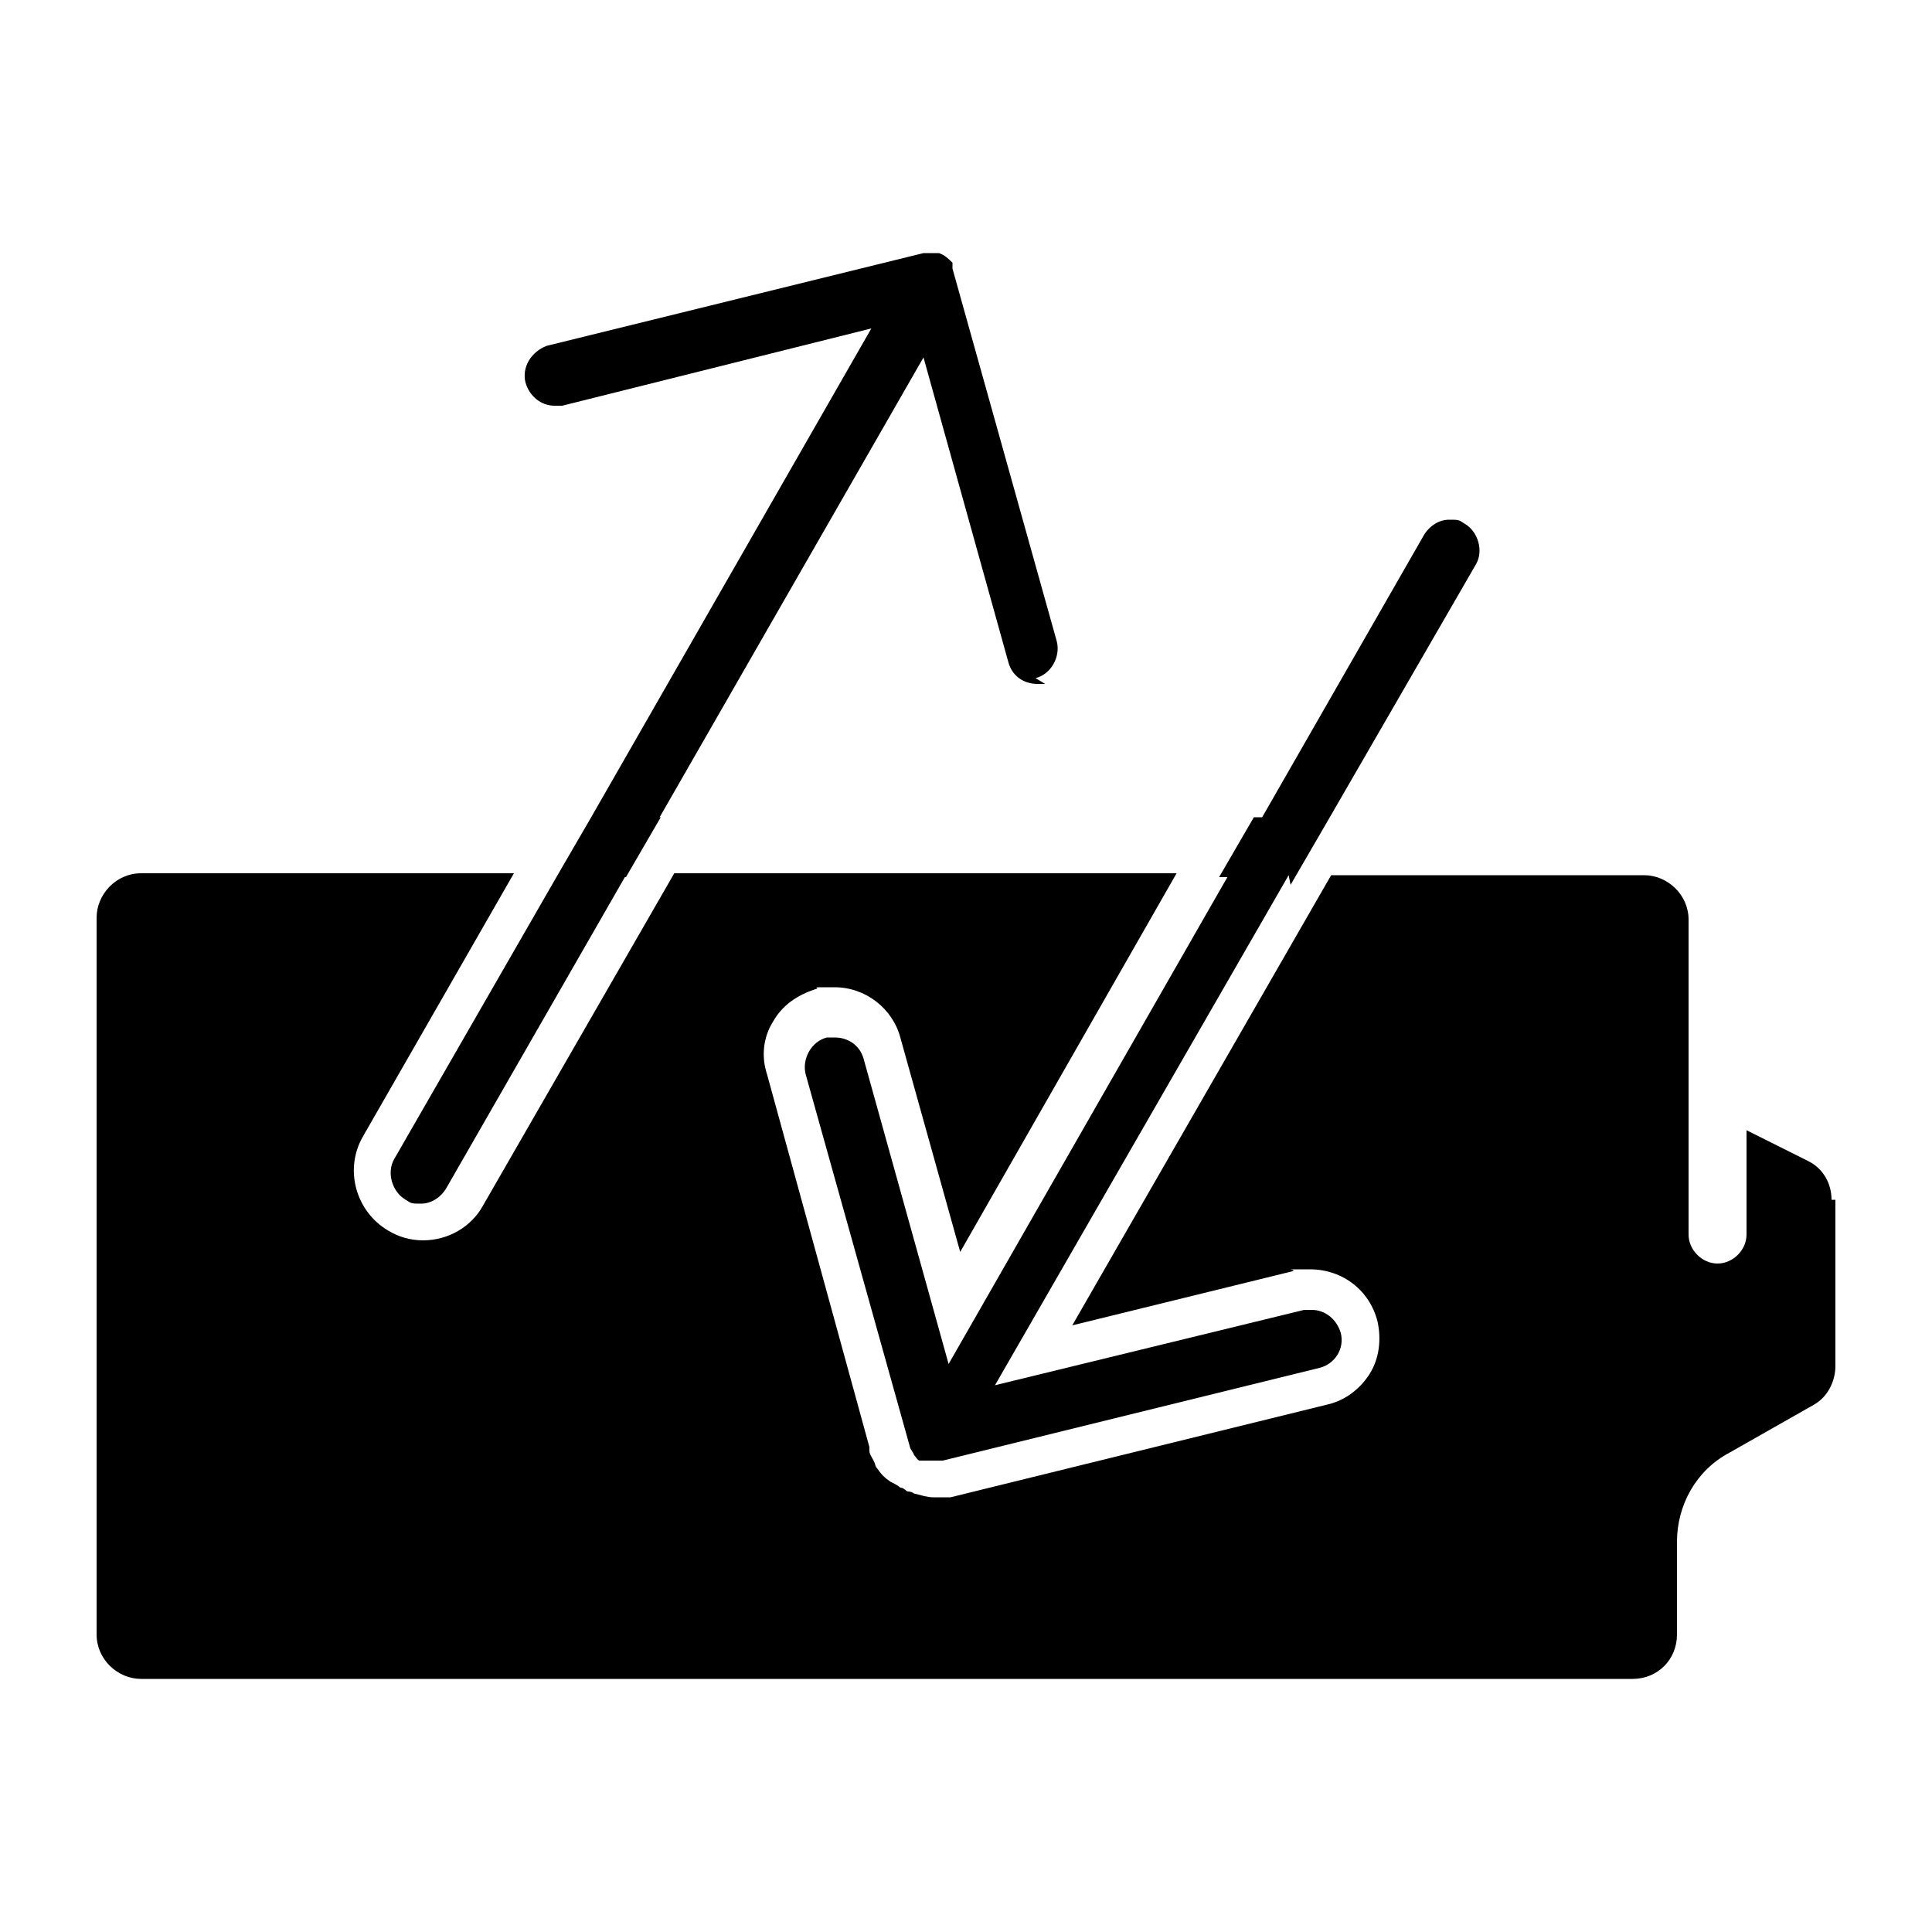 <?xml version="1.0" encoding="UTF-8"?>
<svg id="fill" xmlns="http://www.w3.org/2000/svg" version="1.1" viewBox="0 0 100 100">
  <!-- Generator: Adobe Illustrator 29.1.0, SVG Export Plug-In . SVG Version: 2.1.0 Build 142)  -->
  <g>
    <path d="M30.7,42.3l-1.8,3.1h3.5l1.8-3.1s-3.5,0-3.5,0ZM64.9,42.3l-1.8,3.1h3.5l1.8-3.1h-3.5Z"/>
    <path d="M95,62.1v8.6c0,.8-.4,1.6-1.1,2l-4.4,2.5c-1.7.9-2.7,2.7-2.7,4.6v4.8c0,1.3-1,2.3-2.3,2.3H7.3c-1.2,0-2.3-1-2.3-2.3v-37.1c0-1.2,1-2.3,2.3-2.3h19.3l-7.8,13.6c-1,1.7-.4,3.9,1.3,4.9.5.3,1.1.5,1.8.5,1.3,0,2.5-.7,3.1-1.8l9.9-17.2h26l-11.2,19.6-3.1-11.1c-.4-1.5-1.8-2.6-3.4-2.6s-.6,0-1,.1c-.9.3-1.7.8-2.2,1.7-.5.8-.6,1.8-.3,2.7l5.3,19.3v.2c0,0,0,0,0,0,0,.2.2.4.3.7,0,0,0,.1.1.2.2.3.4.5.7.7,0,0,0,0,.2.1,0,0,.2.1.3.2.2,0,.3.2.4.2,0,0,.2,0,.3.1.4.1.7.2,1,.2s.6,0,.9,0h0l19.5-4.8c.9-.2,1.7-.8,2.2-1.6.5-.8.6-1.8.4-2.7-.4-1.6-1.8-2.7-3.5-2.7s-.6,0-.9.1l-11.4,2.8,13.4-23.3h16.2c1.2,0,2.3,1,2.3,2.3v16.3c0,.8.7,1.5,1.5,1.5s1.5-.7,1.5-1.5v-5.4l3.2,1.6c.8.4,1.2,1.2,1.2,2h0Z"/>
  </g>
  <path d="M66.7,45.3l-15.2,26.4,16-3.9c.1,0,.3,0,.4,0,.7,0,1.3.5,1.5,1.2.2.8-.3,1.6-1.1,1.8l-19.5,4.8h0c-.1,0-.2,0-.4,0s-.3,0-.4,0c0,0,0,0-.1,0,0,0-.1,0-.2,0,0,0,0,0-.1,0,0,0,0,0,0,0-.1,0-.2-.2-.3-.3,0,0,0,0,0,0,0-.1-.2-.3-.2-.4h0l-5.4-19.3c-.2-.8.3-1.7,1.1-1.9.1,0,.3,0,.4,0,.7,0,1.3.4,1.5,1.1l4.4,15.8,14.2-24.8,1.8-3.1,8.6-15c.3-.5.8-.8,1.3-.8s.5,0,.8.2c.7.4,1,1.4.6,2.1l-7.8,13.5-1.8,3.1h0Z"/>
  <path d="M54.1,35.4c-.1,0-.3,0-.4,0-.7,0-1.3-.4-1.5-1.1l-4.4-15.8-13.6,23.7-1.8,3.1-9.3,16.2c-.3.5-.8.8-1.3.8s-.5,0-.8-.2c-.7-.4-1-1.4-.6-2.1l8.4-14.6,1.8-3.1,14.5-25.3-16,4c-.1,0-.3,0-.4,0-.7,0-1.3-.5-1.5-1.2-.2-.8.3-1.6,1.1-1.9l19.5-4.8h0s0,0,.1,0c0,0,0,0,.2,0h0s0,0,.2,0h0c0,0,.2,0,.3,0h0c.3.1.5.3.7.5,0,0,0,0,0,0,0,0,0,0,0,.1,0,0,0,.1,0,.2,0,0,0,0,0,0l5.4,19.3c.2.8-.3,1.7-1.1,1.9h0Z"/>
</svg>